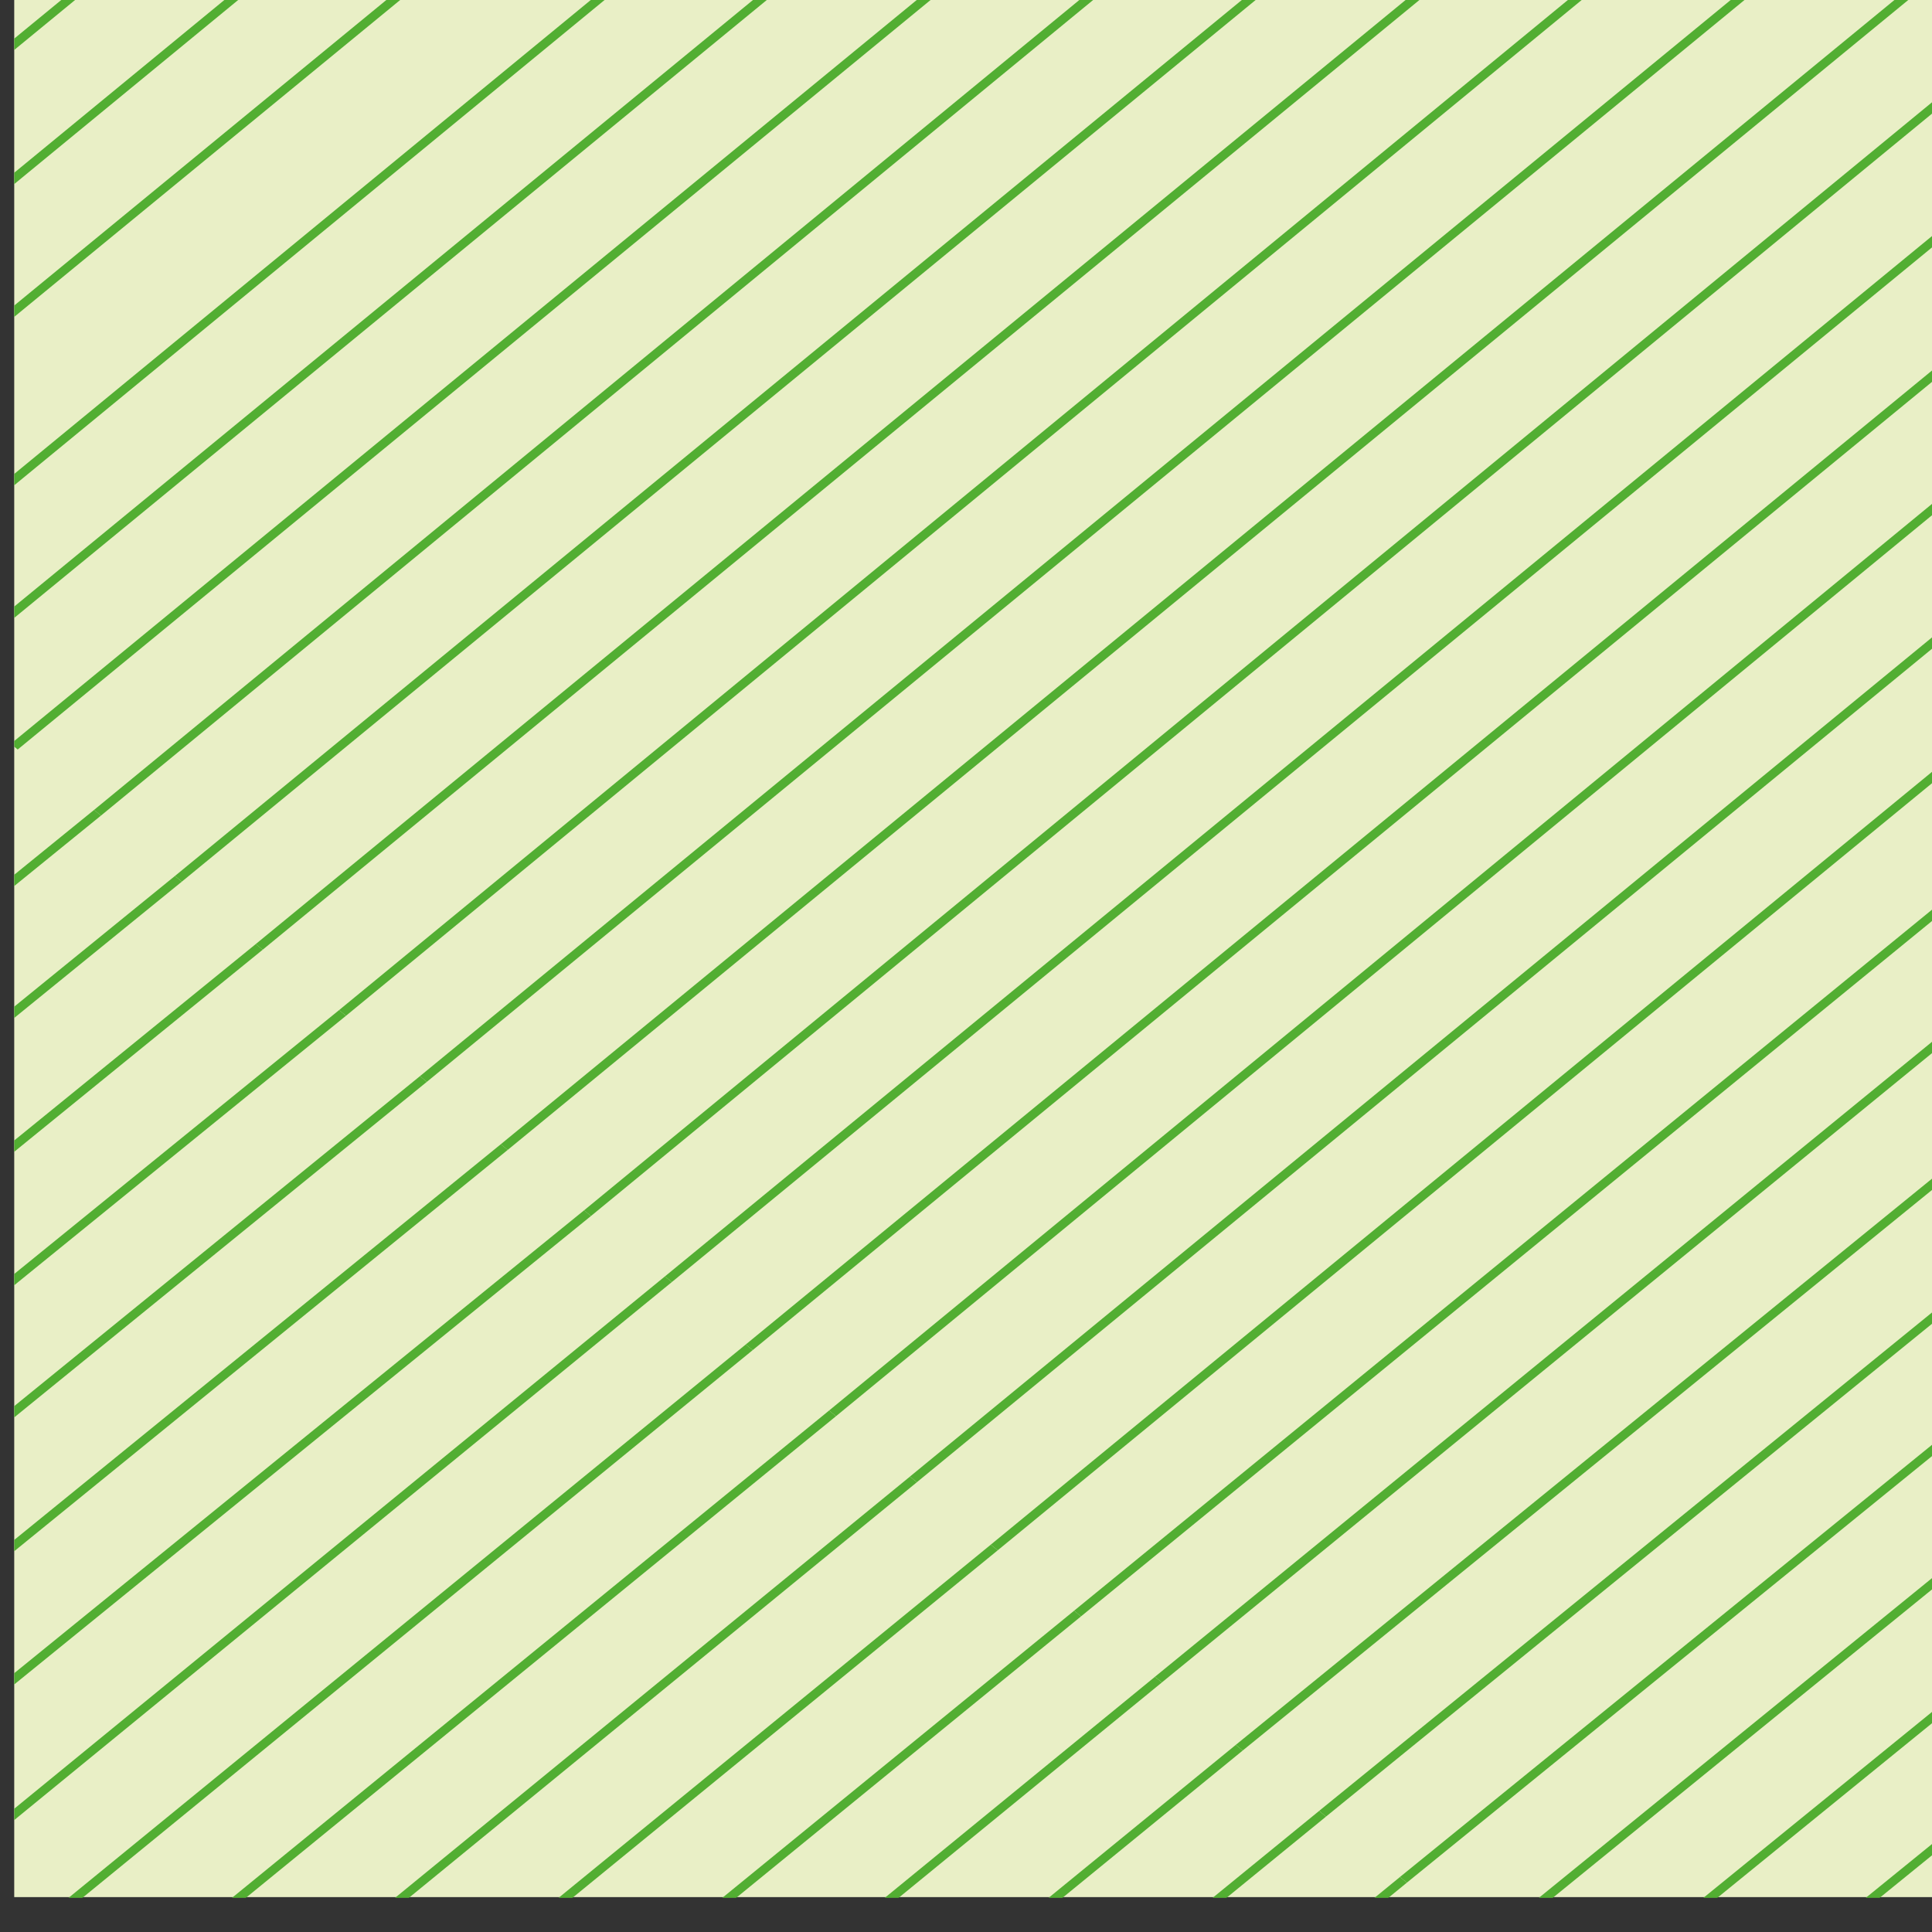 <?xml version="1.0" encoding="UTF-8"?>
<svg width="23mm" height="23mm" version="1.0" xmlns="http://www.w3.org/2000/svg" xmlns:cc="http://creativecommons.org/ns#" xmlns:dc="http://purl.org/dc/elements/1.1/" xmlns:rdf="http://www.w3.org/1999/02/22-rdf-syntax-ns#"><rect width="100%" height="100%" fill="#333333" stroke="none"/><defs><clipPath id="clipEmfPath1"><path d="m83.679 85.359h-83.039v-85.039h83.039z"/></clipPath></defs><path d="m-40-1.36 66.64-66.96" clip-path="url(#clipEmfPath1)" style="fill:none;stroke-miterlimit:2;stroke-width:.32px;stroke:#52ae32"/><path d="m-42.64-4 66.64-67.04" clip-path="url(#clipEmfPath1)" style="fill:none;stroke-miterlimit:2;stroke-width:.32px;stroke:#52ae32"/><path d="m-45.36-6.64 66.72-67.04" clip-path="url(#clipEmfPath1)" style="fill:none;stroke-miterlimit:2;stroke-width:.32px;stroke:#52ae32"/><path d="m-48-9.36 66.64-66.96" clip-path="url(#clipEmfPath1)" style="fill:none;stroke-miterlimit:2;stroke-width:.32px;stroke:#52ae32"/><path d="m-50.64-12 66.64-67.04" clip-path="url(#clipEmfPath1)" style="fill:none;stroke-miterlimit:2;stroke-width:.32px;stroke:#52ae32"/><path d="m-53.36-14.64 66.72-67.04" clip-path="url(#clipEmfPath1)" style="fill:none;stroke-miterlimit:2;stroke-width:.32px;stroke:#52ae32"/><path d="m-56-17.36 66.64-66.96" clip-path="url(#clipEmfPath1)" style="fill:none;stroke-miterlimit:2;stroke-width:.32px;stroke:#52ae32"/><path d="m-58.64-20 66.64-67.04" clip-path="url(#clipEmfPath1)" style="fill:none;stroke-miterlimit:2;stroke-width:.32px;stroke:#52ae32"/><path d="m-61.36-22.64 66.72-67.04" clip-path="url(#clipEmfPath1)" style="fill:none;stroke-miterlimit:2;stroke-width:.32px;stroke:#52ae32"/><path d="m-64-25.36 66.64-66.96" clip-path="url(#clipEmfPath1)" style="fill:none;stroke-miterlimit:2;stroke-width:.32px;stroke:#52ae32"/><path d="m-66.64-28 66.64-67.04" clip-path="url(#clipEmfPath1)" style="fill:none;stroke-miterlimit:2;stroke-width:.32px;stroke:#52ae32"/><path d="m-69.359-31.04 66.72-66.64" clip-path="url(#clipEmfPath1)" style="fill:none;stroke-miterlimit:2;stroke-width:.32px;stroke:#52ae32"/><path d="m-71.999-33.68 66.64-66.64" clip-path="url(#clipEmfPath1)" style="fill:none;stroke-miterlimit:2;stroke-width:.32px;stroke:#52ae32"/><path d="m126.64 165.36 67.04-66.72" clip-path="url(#clipEmfPath1)" style="fill:none;stroke-miterlimit:2;stroke-width:.32px;stroke:#52ae32"/><path d="m124 162.64 67.04-66.64" clip-path="url(#clipEmfPath1)" style="fill:none;stroke-miterlimit:2;stroke-width:.32px;stroke:#52ae32"/><path d="m121.36 160 66.96-66.64" clip-path="url(#clipEmfPath1)" style="fill:none;stroke-miterlimit:2;stroke-width:.32px;stroke:#52ae32"/><path d="m118.64 157.36 67.04-66.72" clip-path="url(#clipEmfPath1)" style="fill:none;stroke-miterlimit:2;stroke-width:.32px;stroke:#52ae32"/><path d="m116 154.64 67.04-66.64" clip-path="url(#clipEmfPath1)" style="fill:none;stroke-miterlimit:2;stroke-width:.32px;stroke:#52ae32"/><path d="m113.36 152 66.96-66.64" clip-path="url(#clipEmfPath1)" style="fill:none;stroke-miterlimit:2;stroke-width:.32px;stroke:#52ae32"/><path d="m110.64 149.36 67.04-66.72" clip-path="url(#clipEmfPath1)" style="fill:none;stroke-miterlimit:2;stroke-width:.32px;stroke:#52ae32"/><path d="m108 146.64 67.04-66.64" clip-path="url(#clipEmfPath1)" style="fill:none;stroke-miterlimit:2;stroke-width:.32px;stroke:#52ae32"/><path d="m105.36 144 66.96-66.64" clip-path="url(#clipEmfPath1)" style="fill:none;stroke-miterlimit:2;stroke-width:.32px;stroke:#52ae32"/><path d="m102.64 141.36 67.04-66.72" clip-path="url(#clipEmfPath1)" style="fill:none;stroke-miterlimit:2;stroke-width:.32px;stroke:#52ae32"/><path d="m99.999 138.64 67.04-66.64" clip-path="url(#clipEmfPath1)" style="fill:none;stroke-miterlimit:2;stroke-width:.32px;stroke:#52ae32"/><path d="m97.359 136 66.96-66.64" clip-path="url(#clipEmfPath1)" style="fill:none;stroke-miterlimit:2;stroke-width:.32px;stroke:#52ae32"/><path d="m94.639 133.36 67.04-66.72" clip-path="url(#clipEmfPath1)" style="fill:none;stroke-miterlimit:2;stroke-width:.32px;stroke:#52ae32"/><path d="m91.999 130.64 67.04-66.64" clip-path="url(#clipEmfPath1)" style="fill:none;stroke-miterlimit:2;stroke-width:.32px;stroke:#52ae32"/><path d="m89.359 128 66.96-66.64" clip-path="url(#clipEmfPath1)" style="fill:none;stroke-miterlimit:2;stroke-width:.32px;stroke:#52ae32"/><path d="m86.639 125.36 67.04-66.72" clip-path="url(#clipEmfPath1)" style="fill:none;stroke-miterlimit:2;stroke-width:.32px;stroke:#52ae32"/><path d="m83.999 122.64 67.04-66.64" clip-path="url(#clipEmfPath1)" style="fill:none;stroke-miterlimit:2;stroke-width:.32px;stroke:#52ae32"/><path d="m-7.36 165.04 66.72-67.04" clip-path="url(#clipEmfPath1)" style="fill:none;stroke-miterlimit:2;stroke-width:.32px;stroke:#52ae32"/><path d="m-10 162.32 66.64-66.96" clip-path="url(#clipEmfPath1)" style="fill:none;stroke-miterlimit:2;stroke-width:.32px;stroke:#52ae32"/><path d="m-12.64 159.68 66.64-67.04" clip-path="url(#clipEmfPath1)" style="fill:none;stroke-miterlimit:2;stroke-width:.32px;stroke:#52ae32"/><path d="m-15.36 156.64 66.72-66.64" clip-path="url(#clipEmfPath1)" style="fill:none;stroke-miterlimit:2;stroke-width:.32px;stroke:#52ae32"/><path d="m-18 154 66.64-66.64" clip-path="url(#clipEmfPath1)" style="fill:none;stroke-miterlimit:2;stroke-width:.32px;stroke:#52ae32"/><path d="m-69.039 103.36 67.04-66.72" clip-path="url(#clipEmfPath1)" style="fill:none;stroke-miterlimit:2;stroke-width:.32px;stroke:#52ae32"/><path d="m-71.679 100.64 67.04-66.64" clip-path="url(#clipEmfPath1)" style="fill:none;stroke-miterlimit:2;stroke-width:.32px;stroke:#52ae32"/><path d="m115.26 85.359h-114.62v-95.775h114.62z" style="fill:#e9efc6"/><path transform="matrix(1.378 0 0 1.126 -.242 -10.723)" d="m-8 30.64 66.64-66.96" clip-path="url(#clipEmfPath1)" style="fill:none;stroke-miterlimit:2;stroke-width:.32px;stroke:#52ae32"/><path transform="matrix(1.378 0 0 1.126 -.242 -10.723)" d="m-10.64 28 66.64-67.04" clip-path="url(#clipEmfPath1)" style="fill:none;stroke-miterlimit:2;stroke-width:.32px;stroke:#52ae32"/><path transform="matrix(1.378 0 0 1.126 -.242 -10.723)" d="m-13.36 25.36 66.72-67.04" clip-path="url(#clipEmfPath1)" style="fill:none;stroke-miterlimit:2;stroke-width:.32px;stroke:#52ae32"/><path transform="matrix(1.378 0 0 1.126 -.242 -10.723)" d="m-16 22.64 66.64-66.96" clip-path="url(#clipEmfPath1)" style="fill:none;stroke-miterlimit:2;stroke-width:.32px;stroke:#52ae32"/><path transform="matrix(1.378 0 0 1.126 -.242 -10.723)" d="m-18.64 20 66.64-67.04" clip-path="url(#clipEmfPath1)" style="fill:none;stroke-miterlimit:2;stroke-width:.32px;stroke:#52ae32"/><path transform="matrix(1.378 0 0 1.126 -.242 -10.723)" d="m-21.36 17.36 66.72-67.04" clip-path="url(#clipEmfPath1)" style="fill:none;stroke-miterlimit:2;stroke-width:.32px;stroke:#52ae32"/><path transform="matrix(1.378 0 0 1.126 -.242 -10.723)" d="m-24 14.64 66.64-66.96" clip-path="url(#clipEmfPath1)" style="fill:none;stroke-miterlimit:2;stroke-width:.32px;stroke:#52ae32"/><path transform="matrix(1.378 0 0 1.126 -.242 -10.723)" d="m-26.64 12 66.64-67.04" clip-path="url(#clipEmfPath1)" style="fill:none;stroke-miterlimit:2;stroke-width:.32px;stroke:#52ae32"/><path transform="matrix(1.378 0 0 1.126 -.242 -10.723)" d="m-29.36 9.36 66.72-67.04" clip-path="url(#clipEmfPath1)" style="fill:none;stroke-miterlimit:2;stroke-width:.32px;stroke:#52ae32"/><path transform="matrix(1.378 0 0 1.126 -.242 -10.723)" d="m-32 6.64 66.64-66.96" clip-path="url(#clipEmfPath1)" style="fill:none;stroke-miterlimit:2;stroke-width:.32px;stroke:#52ae32"/><path transform="matrix(1.378 0 0 1.126 -.242 -10.723)" d="m-34.64 4 66.64-67.04" clip-path="url(#clipEmfPath1)" style="fill:none;stroke-miterlimit:2;stroke-width:.32px;stroke:#52ae32"/><path transform="matrix(1.378 0 0 1.126 -.242 -10.723)" d="m-37.36 1.36 66.72-67.04" clip-path="url(#clipEmfPath1)" style="fill:none;stroke-miterlimit:2;stroke-width:.32px;stroke:#52ae32"/><path transform="matrix(1.378 0 0 1.126 -.242 -10.723)" d="m59.36 97.999 66.96-66.64" clip-path="url(#clipEmfPath1)" style="fill:none;stroke-miterlimit:2;stroke-width:.32px;stroke:#52ae32"/><path transform="matrix(1.378 0 0 1.126 -.242 -10.723)" d="m56.64 95.359 67.04-66.72" clip-path="url(#clipEmfPath1)" style="fill:none;stroke-miterlimit:2;stroke-width:.32px;stroke:#52ae32"/><path transform="matrix(1.378 0 0 1.126 -.242 -10.723)" d="m54 92.639 67.04-66.64" clip-path="url(#clipEmfPath1)" style="fill:none;stroke-miterlimit:2;stroke-width:.32px;stroke:#52ae32"/><path transform="matrix(1.378 0 0 1.126 -.242 -10.723)" d="m51.36 89.999 66.96-66.64" clip-path="url(#clipEmfPath1)" style="fill:none;stroke-miterlimit:2;stroke-width:.32px;stroke:#52ae32"/><path transform="matrix(1.378 0 0 1.126 -.242 -10.723)" d="m48.64 87.359 67.04-66.72" clip-path="url(#clipEmfPath1)" style="fill:none;stroke-miterlimit:2;stroke-width:.32px;stroke:#52ae32"/><path transform="matrix(1.378 0 0 1.126 -.242 -10.723)" d="m46 84.639 67.04-66.64" clip-path="url(#clipEmfPath1)" style="fill:none;stroke-miterlimit:2;stroke-width:.32px;stroke:#52ae32"/><path transform="matrix(1.378 0 0 1.126 -.242 -10.723)" d="m43.36 81.999 66.96-66.64" clip-path="url(#clipEmfPath1)" style="fill:none;stroke-miterlimit:2;stroke-width:.32px;stroke:#52ae32"/><path transform="matrix(1.378 0 0 1.126 -.242 -10.723)" d="m40.64 79.359 67.04-66.72" clip-path="url(#clipEmfPath1)" style="fill:none;stroke-miterlimit:2;stroke-width:.32px;stroke:#52ae32"/><path transform="matrix(1.378 0 0 1.126 -.242 -10.723)" d="m38 76.639 66.64-66.64" clip-path="url(#clipEmfPath1)" style="fill:none;stroke-miterlimit:2;stroke-width:.32px;stroke:#52ae32"/><path transform="matrix(1.378 0 0 1.126 -.242 -10.723)" d="m35.36 73.999 66.64-66.64" clip-path="url(#clipEmfPath1)" style="fill:none;stroke-miterlimit:2;stroke-width:.32px;stroke:#52ae32"/><path transform="matrix(1.378 0 0 1.126 -.242 -10.723)" d="m32.64 71.359 66.72-67.04" clip-path="url(#clipEmfPath1)" style="fill:none;stroke-miterlimit:2;stroke-width:.32px;stroke:#52ae32"/><path transform="matrix(1.378 0 0 1.126 -.242 -10.723)" d="m30 68.639 66.64-66.96" clip-path="url(#clipEmfPath1)" style="fill:none;stroke-miterlimit:2;stroke-width:.32px;stroke:#52ae32"/><path transform="matrix(1.378 0 0 1.126 -.242 -10.723)" d="m27.36 66 66.64-67.04" clip-path="url(#clipEmfPath1)" style="fill:none;stroke-miterlimit:2;stroke-width:.32px;stroke:#52ae32"/><path transform="matrix(1.378 0 0 1.126 -.242 -10.723)" d="m24.64 63.36 66.72-67.04" clip-path="url(#clipEmfPath1)" style="fill:none;stroke-miterlimit:2;stroke-width:.32px;stroke:#52ae32"/><path transform="matrix(1.378 0 0 1.126 -.242 -10.723)" d="m22 60.64 66.64-66.96" clip-path="url(#clipEmfPath1)" style="fill:none;stroke-miterlimit:2;stroke-width:.32px;stroke:#52ae32"/><path transform="matrix(1.378 0 0 1.126 -.242 -10.723)" d="m19.36 58 66.64-67.04" clip-path="url(#clipEmfPath1)" style="fill:none;stroke-miterlimit:2;stroke-width:.32px;stroke:#52ae32"/><path transform="matrix(1.378 0 0 1.126 -.242 -10.723)" d="m16.64 55.36 66.72-67.04" clip-path="url(#clipEmfPath1)" style="fill:none;stroke-miterlimit:2;stroke-width:.32px;stroke:#52ae32"/><path transform="matrix(1.378 0 0 1.126 -.242 -10.723)" d="m14 52.64 66.64-66.96" clip-path="url(#clipEmfPath1)" style="fill:none;stroke-miterlimit:2;stroke-width:.32px;stroke:#52ae32"/><path transform="matrix(1.378 0 0 1.126 -.242 -10.723)" d="m11.36 50 66.64-67.04" clip-path="url(#clipEmfPath1)" style="fill:none;stroke-miterlimit:2;stroke-width:.32px;stroke:#52ae32"/><path transform="matrix(1.378 0 0 1.126 -.242 -10.723)" d="m8.64 47.36 66.72-67.04" clip-path="url(#clipEmfPath1)" style="fill:none;stroke-miterlimit:2;stroke-width:.32px;stroke:#52ae32"/><path transform="matrix(1.378 0 0 1.126 -.242 -10.723)" d="m6 44.64 66.64-66.96" clip-path="url(#clipEmfPath1)" style="fill:none;stroke-miterlimit:2;stroke-width:.32px;stroke:#52ae32"/><path transform="matrix(1.378 0 0 1.126 -.242 -10.723)" d="m3.36 42 66.64-67.04" clip-path="url(#clipEmfPath1)" style="fill:none;stroke-miterlimit:2;stroke-width:.32px;stroke:#52ae32"/><path transform="matrix(1.378 0 0 1.126 -.242 -10.723)" d="m.64 39.36 66.72-67.04" clip-path="url(#clipEmfPath1)" style="fill:none;stroke-miterlimit:2;stroke-width:.32px;stroke:#52ae32"/><path transform="matrix(1.378 0 0 1.126 -.242 -10.723)" d="m-2 36.64 66.64-66.96" clip-path="url(#clipEmfPath1)" style="fill:none;stroke-miterlimit:2;stroke-width:.32px;stroke:#52ae32"/><path transform="matrix(1.378 0 0 1.126 -.242 -10.723)" d="m-4.64 34 66.64-67.04" clip-path="url(#clipEmfPath1)" style="fill:none;stroke-miterlimit:2;stroke-width:.32px;stroke:#52ae32"/><path transform="matrix(1.378 0 0 1.126 -.242 -10.723)" d="m81.359 120 66.96-66.64" clip-path="url(#clipEmfPath1)" style="fill:none;stroke-miterlimit:2;stroke-width:.32px;stroke:#52ae32"/><path transform="matrix(1.378 0 0 1.126 -.242 -10.723)" d="m78.639 117.36 67.04-66.72" clip-path="url(#clipEmfPath1)" style="fill:none;stroke-miterlimit:2;stroke-width:.32px;stroke:#52ae32"/><path transform="matrix(1.378 0 0 1.126 -.242 -10.723)" d="m75.999 114.64 66.64-66.64" clip-path="url(#clipEmfPath1)" style="fill:none;stroke-miterlimit:2;stroke-width:.32px;stroke:#52ae32"/><path transform="matrix(1.378 0 0 1.126 -.242 -10.723)" d="m73.359 112 66.64-66.96" clip-path="url(#clipEmfPath1)" style="fill:none;stroke-miterlimit:2;stroke-width:.32px;stroke:#52ae32"/><path transform="matrix(1.378 0 0 1.126 -.242 -10.723)" d="m70.639 109.36 66.72-67.04" clip-path="url(#clipEmfPath1)" style="fill:none;stroke-miterlimit:2;stroke-width:.32px;stroke:#52ae32"/><path transform="matrix(1.378 0 0 1.126 -.242 -10.723)" d="m67.999 106.64 66.64-66.96" clip-path="url(#clipEmfPath1)" style="fill:none;stroke-miterlimit:2;stroke-width:.32px;stroke:#52ae32"/><path transform="matrix(1.378 0 0 1.126 -.242 -10.723)" d="m65.36 104 66.64-66.96" clip-path="url(#clipEmfPath1)" style="fill:none;stroke-miterlimit:2;stroke-width:.32px;stroke:#52ae32"/><path transform="matrix(1.378 0 0 1.126 -.242 -10.723)" d="m62.64 101.36 66.72-67.04" clip-path="url(#clipEmfPath1)" style="fill:none;stroke-miterlimit:2;stroke-width:.32px;stroke:#52ae32"/><path transform="matrix(1.378 0 0 1.126 -.242 -10.723)" d="m-20.64 151.36 66.64-66.72" clip-path="url(#clipEmfPath1)" style="fill:none;stroke-miterlimit:2;stroke-width:.32px;stroke:#52ae32"/><path transform="matrix(1.378 0 0 1.126 -.242 -10.723)" d="m-23.36 148.64 66.72-66.64" clip-path="url(#clipEmfPath1)" style="fill:none;stroke-miterlimit:2;stroke-width:.32px;stroke:#52ae32"/><path transform="matrix(1.378 0 0 1.126 -.242 -10.723)" d="m-26 146 66.64-66.64" clip-path="url(#clipEmfPath1)" style="fill:none;stroke-miterlimit:2;stroke-width:.32px;stroke:#52ae32"/><path transform="matrix(1.378 0 0 1.126 -.242 -10.723)" d="m-28.64 143.36 66.64-66.72" clip-path="url(#clipEmfPath1)" style="fill:none;stroke-miterlimit:2;stroke-width:.32px;stroke:#52ae32"/><path transform="matrix(1.378 0 0 1.126 -.242 -10.723)" d="m-31.36 140.64 66.72-66.64" clip-path="url(#clipEmfPath1)" style="fill:none;stroke-miterlimit:2;stroke-width:.32px;stroke:#52ae32"/><path transform="matrix(1.378 0 0 1.126 -.242 -10.723)" d="m-34 138 66.64-66.64" clip-path="url(#clipEmfPath1)" style="fill:none;stroke-miterlimit:2;stroke-width:.32px;stroke:#52ae32"/><path transform="matrix(1.378 0 0 1.126 -.242 -10.723)" d="m-36.64 135.36 66.64-66.72" clip-path="url(#clipEmfPath1)" style="fill:none;stroke-miterlimit:2;stroke-width:.32px;stroke:#52ae32"/><path transform="matrix(1.378 0 0 1.126 -.242 -10.723)" d="m-39.36 132.64 66.72-66.64" clip-path="url(#clipEmfPath1)" style="fill:none;stroke-miterlimit:2;stroke-width:.32px;stroke:#52ae32"/><path transform="matrix(1.378 0 0 1.126 -.242 -10.723)" d="m-42 130 66.64-66.64" clip-path="url(#clipEmfPath1)" style="fill:none;stroke-miterlimit:2;stroke-width:.32px;stroke:#52ae32"/><path transform="matrix(1.378 0 0 1.126 -.242 -10.723)" d="m-44.64 127.36 66.64-66.72" clip-path="url(#clipEmfPath1)" style="fill:none;stroke-miterlimit:2;stroke-width:.32px;stroke:#52ae32"/><path transform="matrix(1.378 0 0 1.126 -.242 -10.723)" d="m-47.68 124.64 67.04-66.64" clip-path="url(#clipEmfPath1)" style="fill:none;stroke-miterlimit:2;stroke-width:.32px;stroke:#52ae32"/><path transform="matrix(1.378 0 0 1.126 -.242 -10.723)" d="m-50.32 122 66.96-66.64" clip-path="url(#clipEmfPath1)" style="fill:none;stroke-miterlimit:2;stroke-width:.32px;stroke:#52ae32"/><path transform="matrix(1.378 0 0 1.126 -.242 -10.723)" d="m-53.04 119.36 67.04-66.72" clip-path="url(#clipEmfPath1)" style="fill:none;stroke-miterlimit:2;stroke-width:.32px;stroke:#52ae32"/><path transform="matrix(1.378 0 0 1.126 -.242 -10.723)" d="m-55.68 116.64 67.04-66.64" clip-path="url(#clipEmfPath1)" style="fill:none;stroke-miterlimit:2;stroke-width:.32px;stroke:#52ae32"/><path transform="matrix(1.378 0 0 1.126 -.242 -10.723)" d="m-58.32 114 66.96-66.64" clip-path="url(#clipEmfPath1)" style="fill:none;stroke-miterlimit:2;stroke-width:.32px;stroke:#52ae32"/><path transform="matrix(1.378 0 0 1.126 -.242 -10.723)" d="m-61.04 111.36 67.04-66.72" clip-path="url(#clipEmfPath1)" style="fill:none;stroke-miterlimit:2;stroke-width:.32px;stroke:#52ae32"/><path transform="matrix(1.378 0 0 1.126 -.242 -10.723)" d="m-63.68 108.64 67.04-66.64" clip-path="url(#clipEmfPath1)" style="fill:none;stroke-miterlimit:2;stroke-width:.32px;stroke:#52ae32"/></svg>
